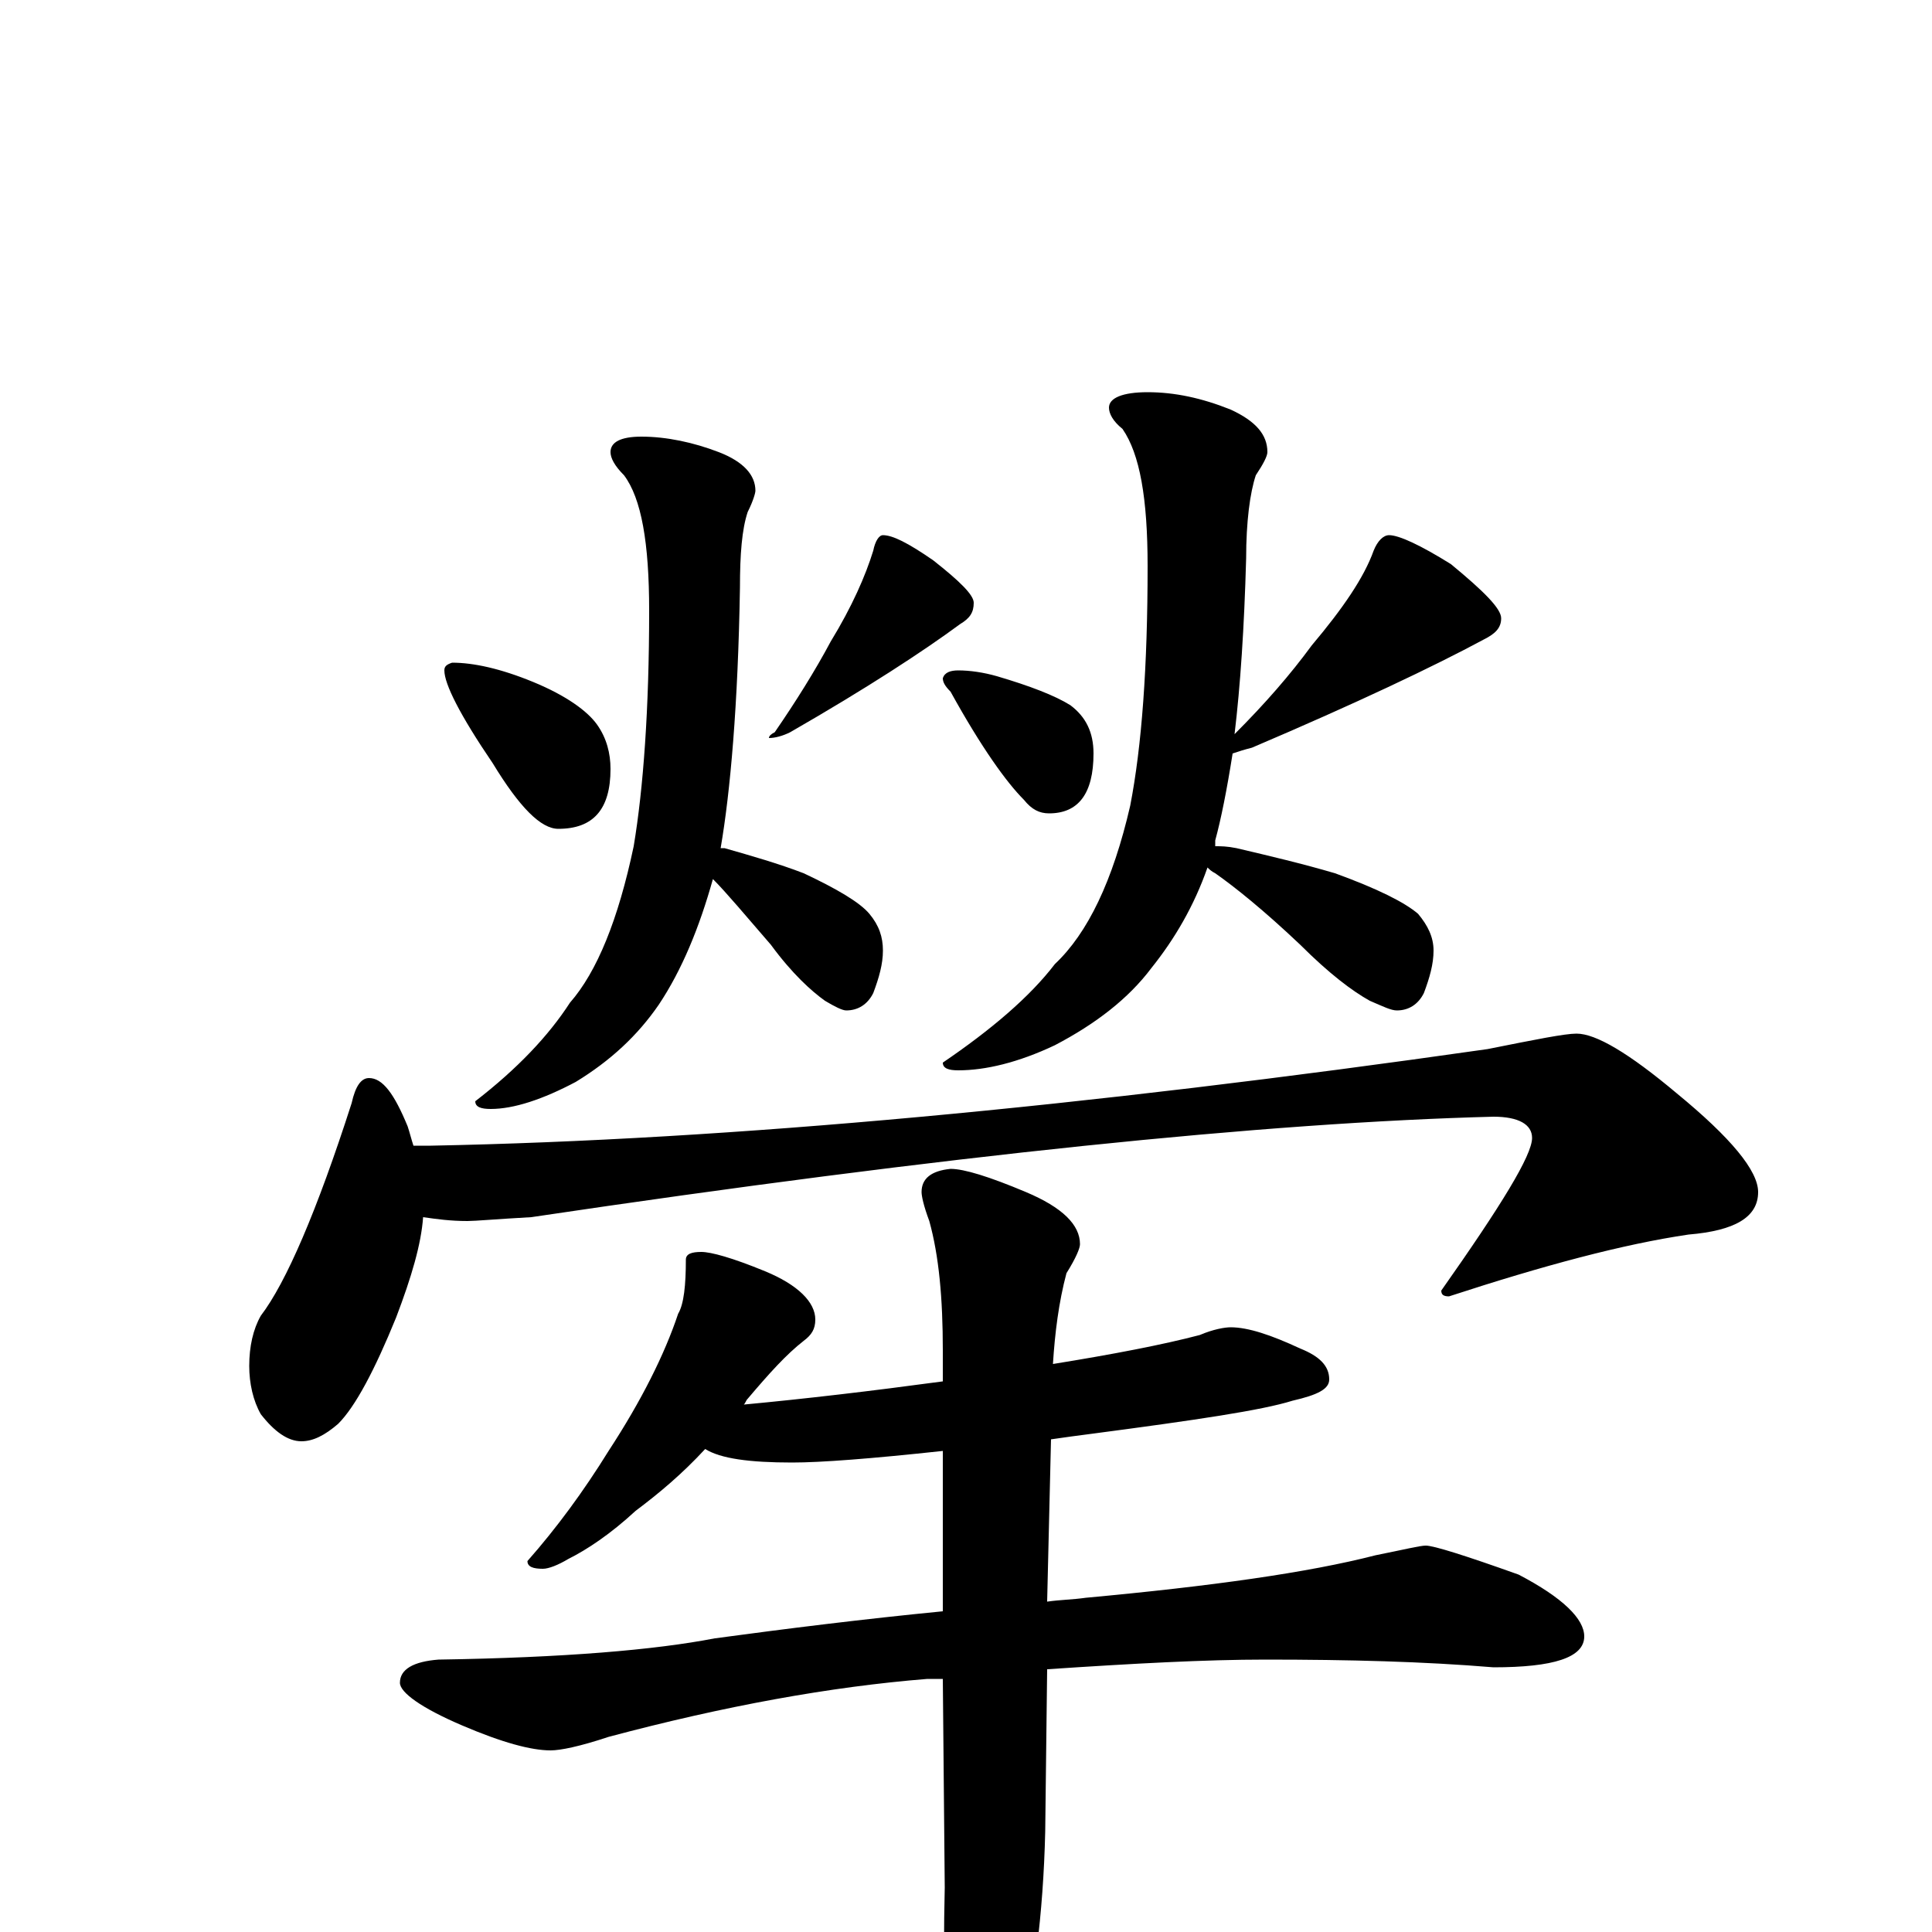 <?xml version="1.0" encoding="utf-8" ?>
<!DOCTYPE svg PUBLIC "-//W3C//DTD SVG 1.1//EN" "http://www.w3.org/Graphics/SVG/1.1/DTD/svg11.dtd">
<svg version="1.1" id="Layer_1" xmlns="http://www.w3.org/2000/svg" xmlns:xlink="http://www.w3.org/1999/xlink" x="0px" y="145px" width="1000px" height="1000px" viewBox="0 0 1000 1000" enable-background="new 0 0 1000 1000" xml:space="preserve">
<g id="Layer_1">
<path id="glyph" transform="matrix(1 0 0 -1 0 1000)" d="M234,657C245,657 259,654 276,647C293,640 304,632 309,625C314,618 316,610 316,602C316,581 307,571 289,571C280,571 269,582 255,605C238,630 230,646 230,653C230,655 231,656 234,657M332,774C345,774 359,771 372,766C385,761 391,754 391,746C391,745 390,741 387,735C384,726 383,713 383,696C382,635 378,590 373,561C374,561 374,561 375,561C389,557 403,553 416,548C433,540 445,533 450,527C455,521 457,515 457,508C457,501 455,494 452,486C449,480 444,477 438,477C436,477 432,479 427,482C420,487 410,496 399,511C386,526 376,538 369,545C362,520 353,498 341,480C330,464 316,451 298,440C281,431 266,426 254,426C249,426 246,427 246,430C268,447 284,464 295,481C309,497 320,524 328,562C333,592 336,633 336,684C336,719 332,742 323,754C318,759 316,763 316,766C316,771 321,774 332,774M457,723C462,723 470,719 483,710C497,699 504,692 504,688C504,683 502,680 497,677C478,663 449,644 409,621C405,619 401,618 398,618C398,619 399,620 401,621C412,637 422,653 430,668C441,686 448,702 452,715C453,720 455,723 457,723M594,797C608,797 622,794 637,788C650,782 656,775 656,766C656,764 654,760 650,754C647,745 645,730 645,711C644,675 642,645 639,620C655,636 668,651 679,666C695,685 706,701 711,715C713,720 716,723 719,723C724,723 735,718 751,708C768,694 777,685 777,680C777,675 774,672 768,669C742,655 702,636 648,613C644,612 641,611 638,610C635,591 632,576 629,565C629,564 629,563 629,562C632,562 635,562 640,561C657,557 674,553 691,548C713,540 727,533 734,527C739,521 742,515 742,508C742,501 740,494 737,486C734,480 729,477 723,477C720,477 716,479 709,482C700,487 688,496 673,511C654,529 639,541 629,548C627,549 626,550 625,551C618,531 608,514 596,499C584,483 567,470 546,459C527,450 510,446 496,446C491,446 488,447 488,450C513,467 533,484 546,501C563,517 576,544 585,583C591,614 594,655 594,707C594,742 590,765 581,778C576,782 574,786 574,789C574,794 581,797 594,797M496,653C502,653 509,652 516,650C533,645 546,640 554,635C562,629 566,621 566,610C566,589 558,579 543,579C538,579 534,581 530,586C521,595 508,613 492,642C489,645 488,647 488,649C489,652 492,653 496,653M191,442C198,442 204,434 211,417C212,414 213,410 214,407l9,0C378,410 560,427 770,457C795,462 810,465 816,465C826,465 843,455 868,434C896,411 910,394 910,383C910,370 898,363 874,361C840,356 799,345 750,329C747,329 746,330 746,332C777,376 793,402 793,411C793,418 786,422 773,422C656,419 490,402 275,370C257,369 246,368 242,368C233,368 226,369 219,370C218,356 213,339 205,318C194,291 184,272 175,263C168,257 162,254 156,254C149,254 142,259 135,268C131,275 129,284 129,293C129,303 131,312 135,319C148,336 164,373 182,429C184,438 187,442 191,442M363,352C368,352 379,349 396,342C413,335 422,326 422,317C422,312 420,309 416,306C407,299 398,289 387,276C386,275 386,274 385,273C417,276 451,280 488,285l0,16C488,328 486,350 481,368C478,376 477,381 477,383C477,390 482,394 492,395C499,395 512,391 531,383C550,375 559,366 559,356C559,354 557,349 552,341C548,326 546,310 545,294C576,299 602,304 621,309C628,312 634,313 637,313C646,313 658,309 673,302C683,298 688,293 688,286C688,281 682,278 669,275C653,270 619,265 566,258C558,257 551,256 544,255l-2,-84C549,172 555,172 562,173C627,179 677,186 712,195C727,198 735,200 738,200C742,200 758,195 786,185C809,173 820,162 820,153C820,142 804,137 773,137C737,140 698,141 655,141C624,141 587,139 542,136l-1,-84C540,9 535,-29 527,-62C520,-93 513,-109 508,-109C501,-109 496,-99 492,-78C489,-53 488,-20 489,23l-1,108C485,131 483,131 480,131C430,127 375,117 315,101C300,96 290,94 285,94C275,94 260,98 239,107C218,116 207,124 207,129C207,136 214,140 227,141C292,142 339,146 370,152C407,157 447,162 488,166l0,83C451,245 425,243 410,243C388,243 373,245 365,250C353,237 341,227 329,218C316,206 304,198 294,193C289,190 284,188 281,188C276,188 273,189 273,192C288,209 302,228 315,249C332,275 344,299 351,320C354,325 355,335 355,348C355,351 358,352 363,352z"/>
</g>
</svg>

